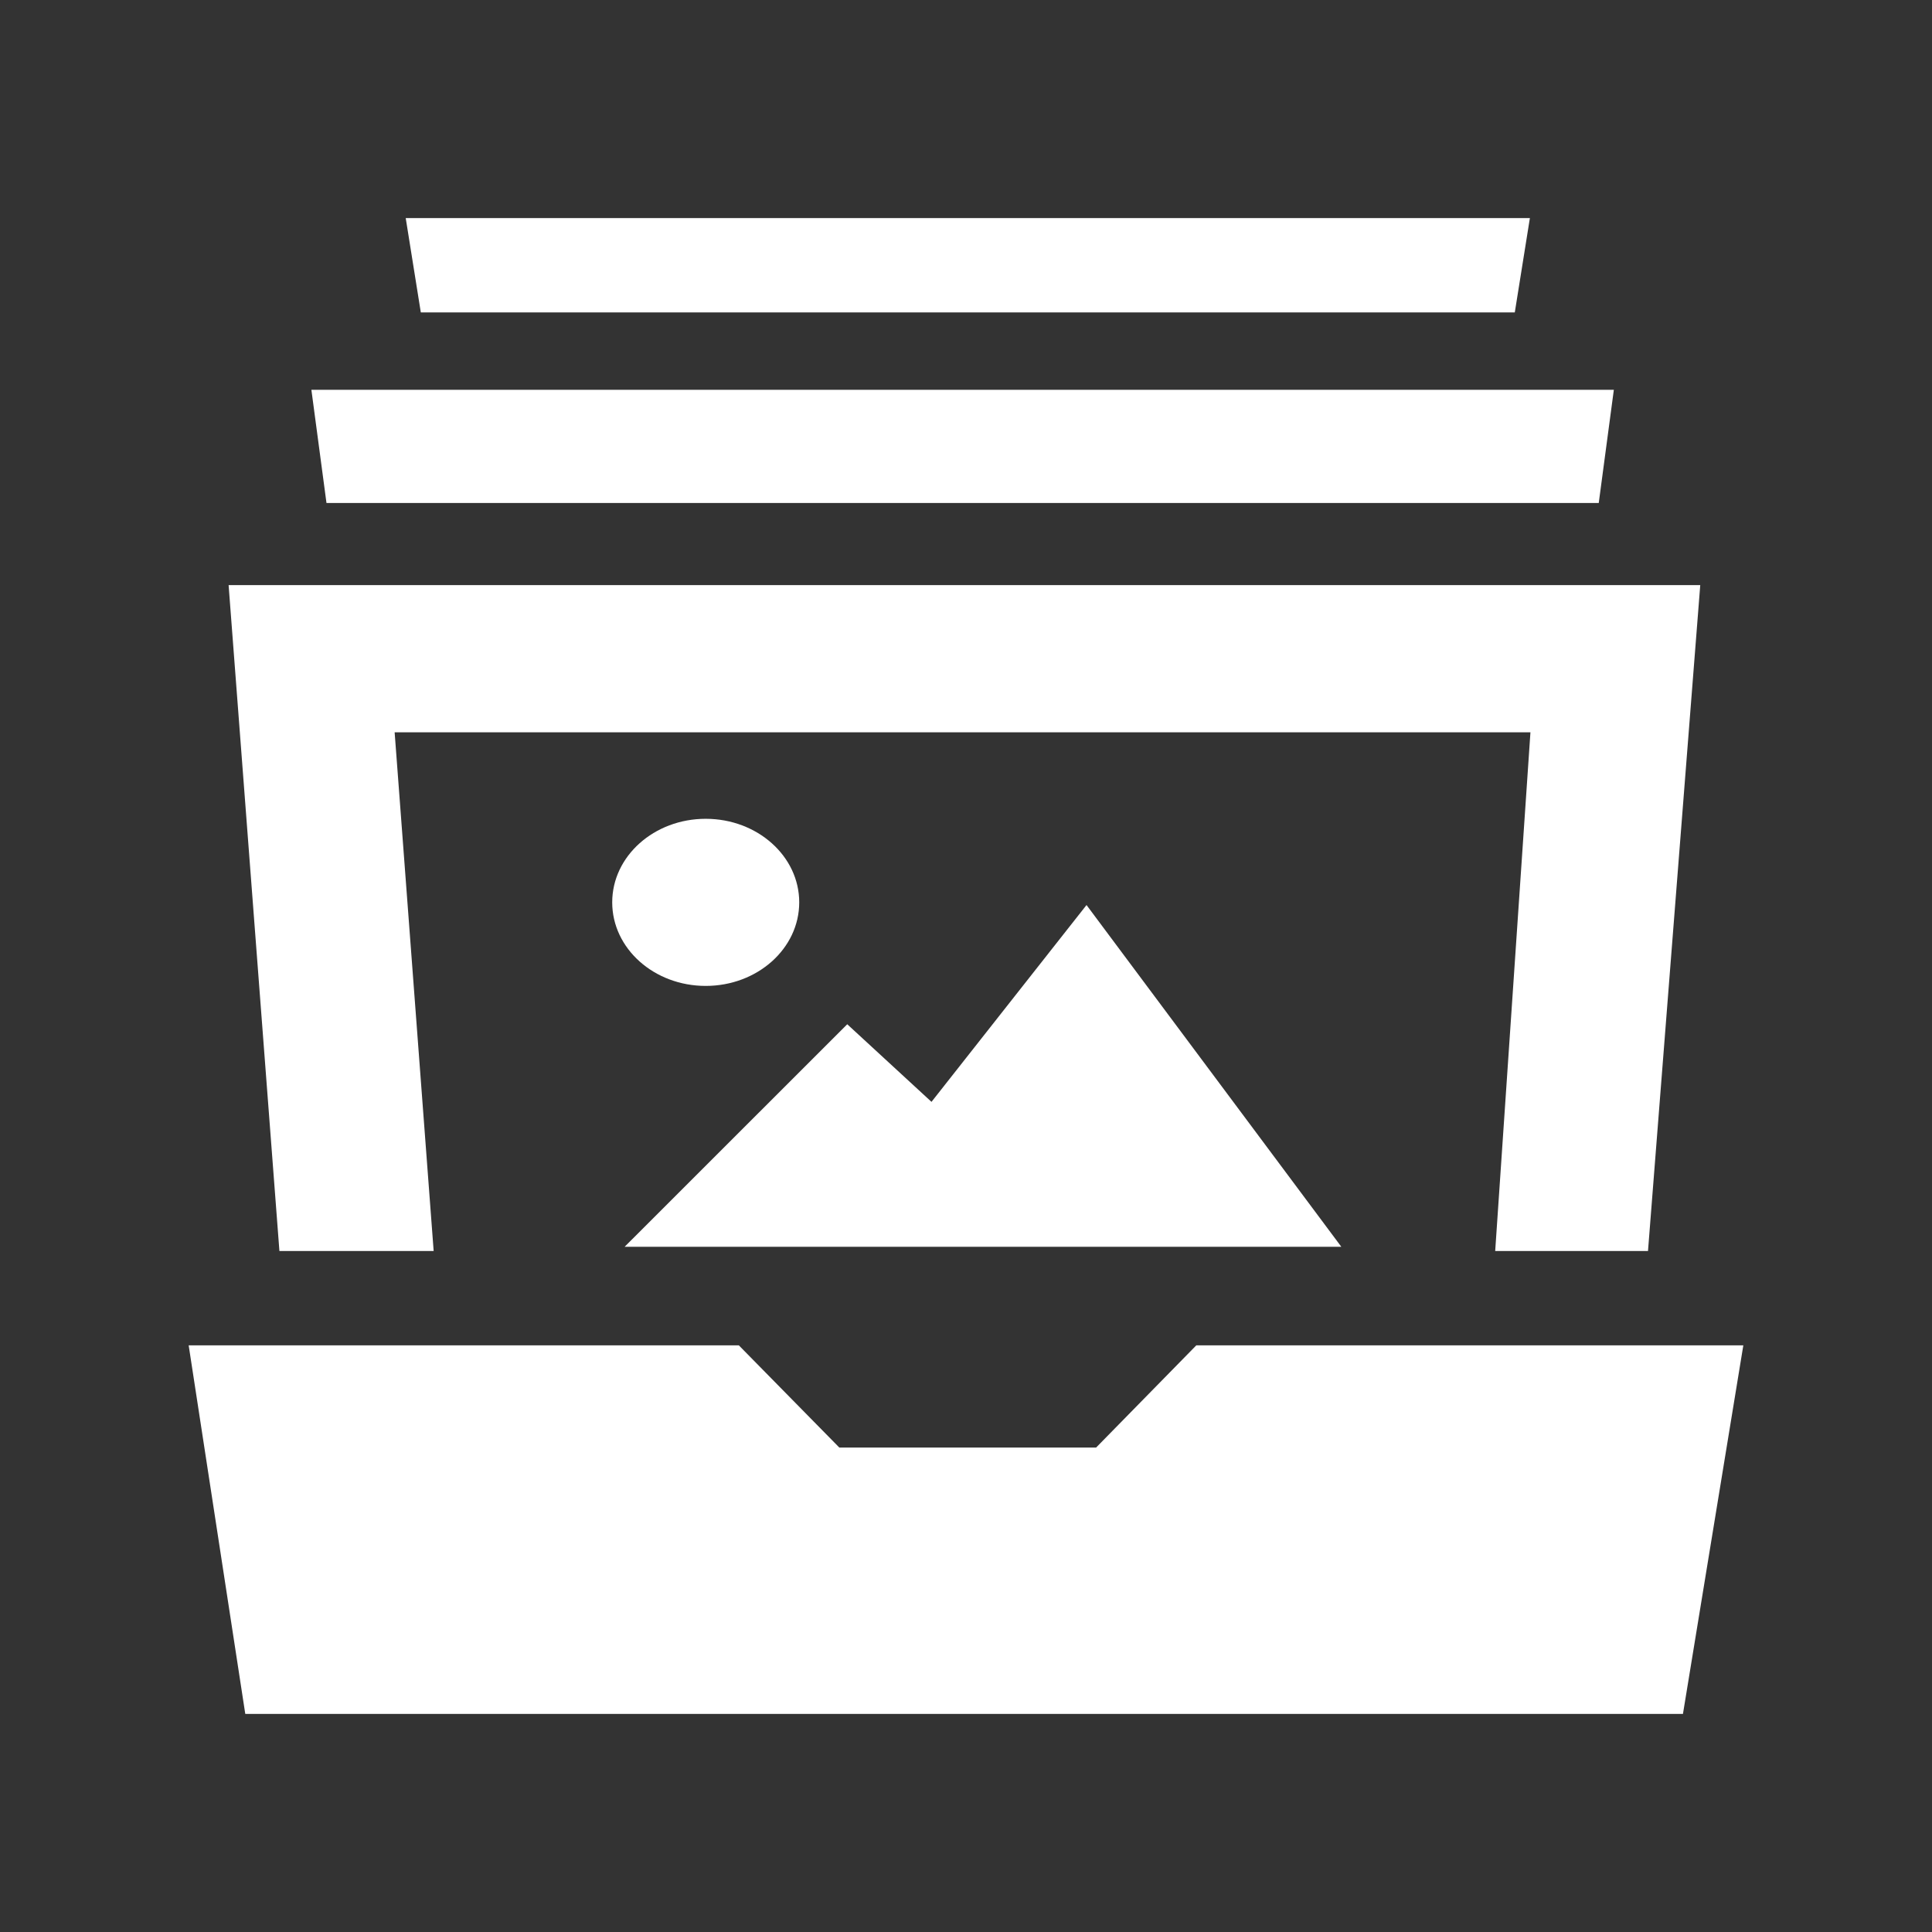 <?xml version="1.0" encoding="utf-8"?>

<!-- The icon can be used freely in both personal and commercial projects with no attribution required, but always appreciated. 
You may NOT sub-license, resell, rent, redistribute or otherwise transfer the icon without express written permission from iconmonstr.com -->

<!DOCTYPE svg PUBLIC "-//W3C//DTD SVG 1.1//EN" "http://www.w3.org/Graphics/SVG/1.1/DTD/svg11.dtd">
<svg version="1.1" xmlns="http://www.w3.org/2000/svg" xmlns:xlink="http://www.w3.org/1999/xlink" x="0px" y="0px"
	 width="512px" height="512px" viewBox="0 0 512 512" enable-background="new 0 0 512 512" xml:space="preserve">
<rect x="0" y="0" width="512" height="512" fill="#333333" stroke="none"/>
<path id="picture-box-icon" d="M287.939,239.845l-41.083,52.16l-22.326-20.567l-58.992,58.968h189.923L287.939,239.845
	 M187.015,216.99c-13.678,0-24.773,9.919-24.773,22.141c0,12.24,11.096,22.146,24.773,22.146c13.7,0,24.788-9.906,24.788-22.146
	C211.803,226.909,200.715,216.99,187.015,216.99 M317.036,356.528l-26.55,27.083h-68.062l-26.628-27.083H50.06H50l15,97.674h381
	l16-97.674h-0.06H317.036z M423.685,133.298H86.521l-4-30h345.164L423.685,133.298z M401.435,82.798H111.521l-4-25h297.914
	L401.435,82.798z M74.048,331.528L60.583,155.065h390l-13.846,176.463h-40.495l9.341-137.463h-301l10.341,137.463H74.048z" fill="#ffffff"/>
</svg>

